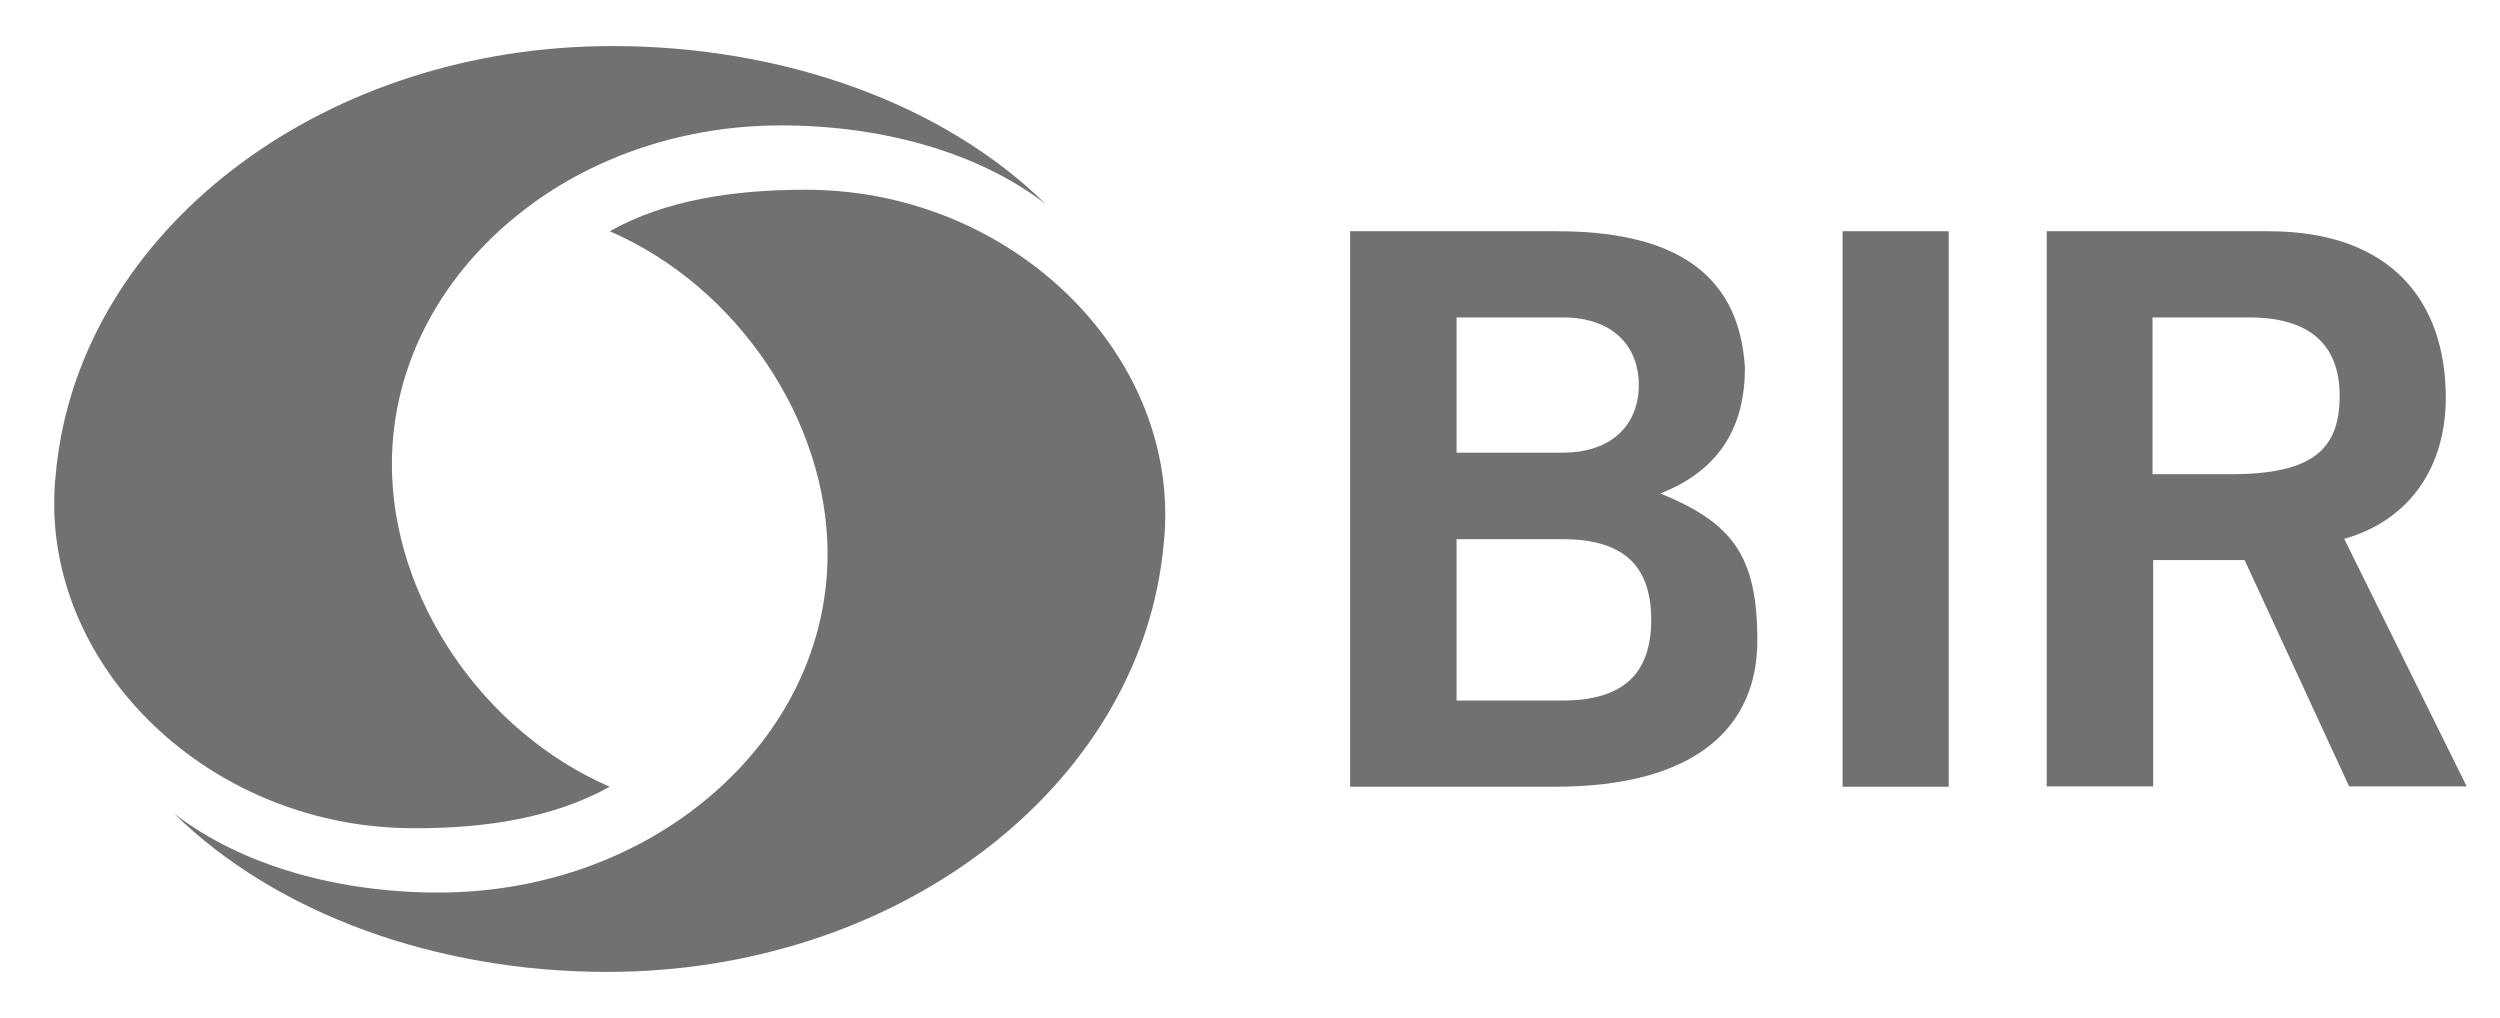 <?xml version="1.0" encoding="utf-8"?>
<!-- Generator: Adobe Illustrator 23.0.4, SVG Export Plug-In . SVG Version: 6.00 Build 0)  -->
<svg version="1.1" xmlns="http://www.w3.org/2000/svg" xmlns:xlink="http://www.w3.org/1999/xlink" x="0px" y="0px"
	 viewBox="0 0 765.5 311.8" style="enable-background:new 0 0 765.5 311.8;" xml:space="preserve">
<style type="text/css">
	.st0{fill:#717171;}
	.st1{fill:none;}
</style>
<g id="Symbol">
	<g>
		<path class="st0" d="M186.7,70.8c39.2,17,66.7,58.1,66.7,98.8c0,31.3-15.9,59.3-41.1,78.3c-0.2,0.1-0.4,0.3-0.5,0.4
			c-20.8,15.6-47.9,25-77.6,25c-30.2,0-59.9-8-80.9-24.2c31.3,30.7,80.3,48.5,132.6,48.5c87.3,0,159.2-54.2,169.6-124.2
			c0.4-2.6,0.7-5.1,0.9-7.7c0.3-2.7,0.4-5.5,0.4-8.2c0-0.3,0-0.5,0-0.8c-0.5-52.6-49.6-98.6-110.1-98.6
			C224.8,58.1,203.8,61.2,186.7,70.8z"/>
		<path class="st0" d="M186.7,240.9c-39.2-17-66.7-58-66.7-98.7c0-31.3,15.9-59.3,41.1-78.4c0.2-0.1,0.4-0.3,0.5-0.4
			c20.8-15.6,47.9-25,77.6-25c30.2,0,59.9,7.9,80.9,24c-31.3-30.7-80.3-48.3-132.6-48.3c-87.3,0-159.2,54.2-169.6,124.2
			c-0.4,2.6-0.7,5.1-0.9,7.7c-0.3,2.7-0.4,5.5-0.4,8.2c0,0.3,0,0.5,0,0.8c0.5,52.6,49.6,98.6,110.1,98.6
			C148.6,253.7,169.6,250.4,186.7,240.9z"/>
	</g>
</g>
<g id="Type">
	<g>
		<path class="st0" d="M413.5,70.8h63.1c33.9,0,55.8,11.3,57.7,41.7c0,17.7-7.3,31.3-25.9,38.6c22.1,9,29.7,19.1,29.7,45
			c0,26.4-18.6,44.8-62,44.8h-62.7V70.8z M446,138.6h32.5c15.5,0,23.3-9,23.3-20.7c0-11.8-7.8-20.7-23.3-20.7H446V138.6z M446,214.5
			h32.5c18.8,0,27.1-8.5,27.1-24.7c0-16.3-8.2-24.7-27.1-24.7H446V214.5z"/>
		<path class="st0" d="M564.2,240.9V70.8h32.5v170.1H564.2z"/>
		<path class="st0" d="M626.7,240.9V70.8h67.8c38.6,0,54.2,22.4,54.4,50.4c0.2,21-10.4,37.9-31.1,43.8l37.5,75.8h-36l-32-69.3h-28
			v69.3H626.7z M659.2,145.2h24c25.4,0,33.2-8,33.2-24c0-16-9.6-24-27.6-24h-29.7V145.2z"/>
	</g>
	<rect class="st1" width="765.5" height="311.8"/>
</g>
</svg>

